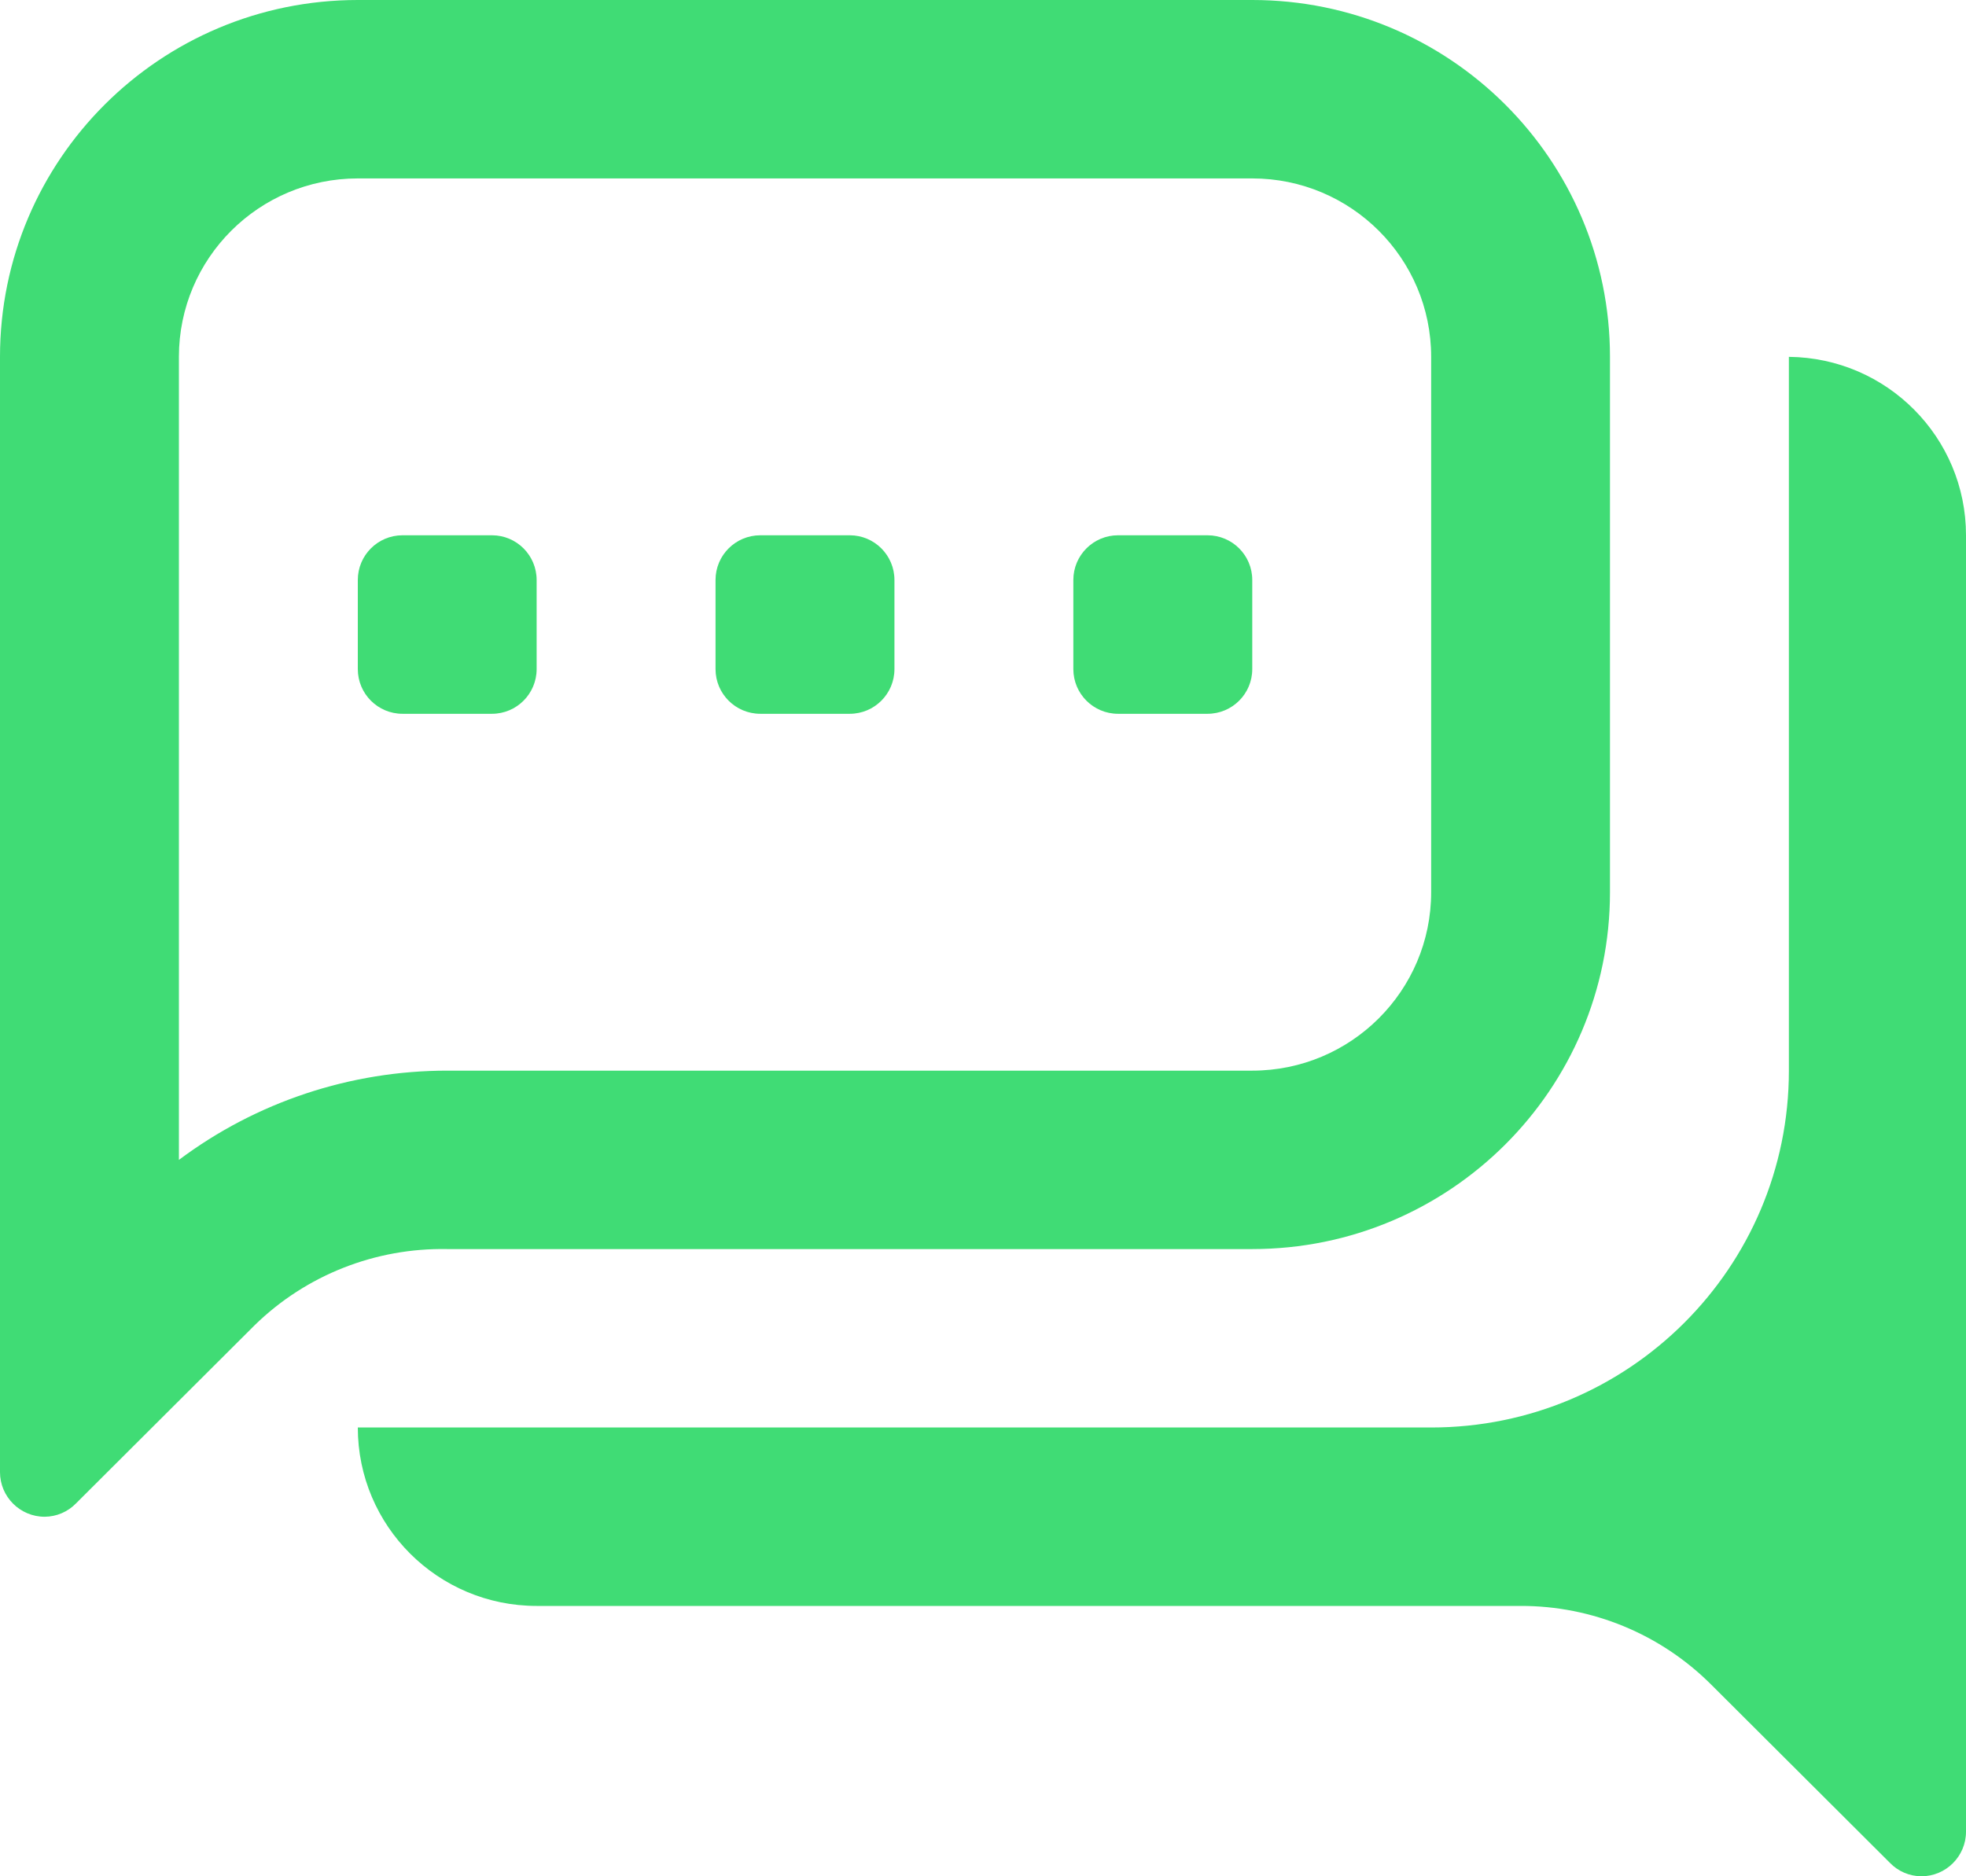 <svg width="22" height="21" viewBox="0 0 22 21" fill="none" xmlns="http://www.w3.org/2000/svg">
<path fill-rule="evenodd" clip-rule="evenodd" d="M18.016 9.986C18.016 12.192 16.224 13.98 14.013 13.98H5.005C4.202 13.965 3.427 14.27 2.853 14.829L0.851 16.826C0.759 16.921 0.633 16.975 0.5 16.976C0.224 16.976 0 16.752 0 16.477V3.994C0 1.788 1.792 0 4.004 0H14.013C16.224 0 18.016 1.788 18.016 3.994V9.986ZM2.002 3.994V12.982C2.868 12.333 3.922 11.983 5.005 11.983H14.013C15.118 11.983 16.015 11.089 16.015 9.986V3.994C16.015 2.891 15.118 1.997 14.013 1.997H4.004C2.898 1.997 2.002 2.891 2.002 3.994ZM12.511 7.989H13.512C13.789 7.989 14.013 7.765 14.013 7.489V6.491C14.013 6.215 13.789 5.991 13.512 5.991H12.511C12.235 5.991 12.011 6.215 12.011 6.491V7.489C12.011 7.765 12.235 7.989 12.511 7.989ZM9.509 7.989H8.508C8.231 7.989 8.007 7.765 8.007 7.489V6.491C8.007 6.215 8.231 5.991 8.508 5.991H9.509C9.785 5.991 10.009 6.215 10.009 6.491V7.489C10.009 7.765 9.785 7.989 9.509 7.989ZM6.005 7.489V6.491C6.005 6.215 5.781 5.991 5.505 5.991H4.504C4.228 5.991 4.004 6.215 4.004 6.491V7.489C4.004 7.765 4.228 7.989 4.504 7.989H5.505C5.781 7.989 6.005 7.765 6.005 7.489ZM16.015 15.977C18.226 15.977 20.018 14.189 20.018 11.983V3.994C21.116 4.005 22 4.896 22 5.991V20.501C22 20.776 21.776 21 21.5 21C21.367 20.999 21.241 20.945 21.149 20.85L19.147 18.853C18.582 18.289 17.815 17.972 17.015 17.974H6.005C4.9 17.974 4.004 17.08 4.004 15.977H16.015Z" fill="#40DC75"/>
</svg>
